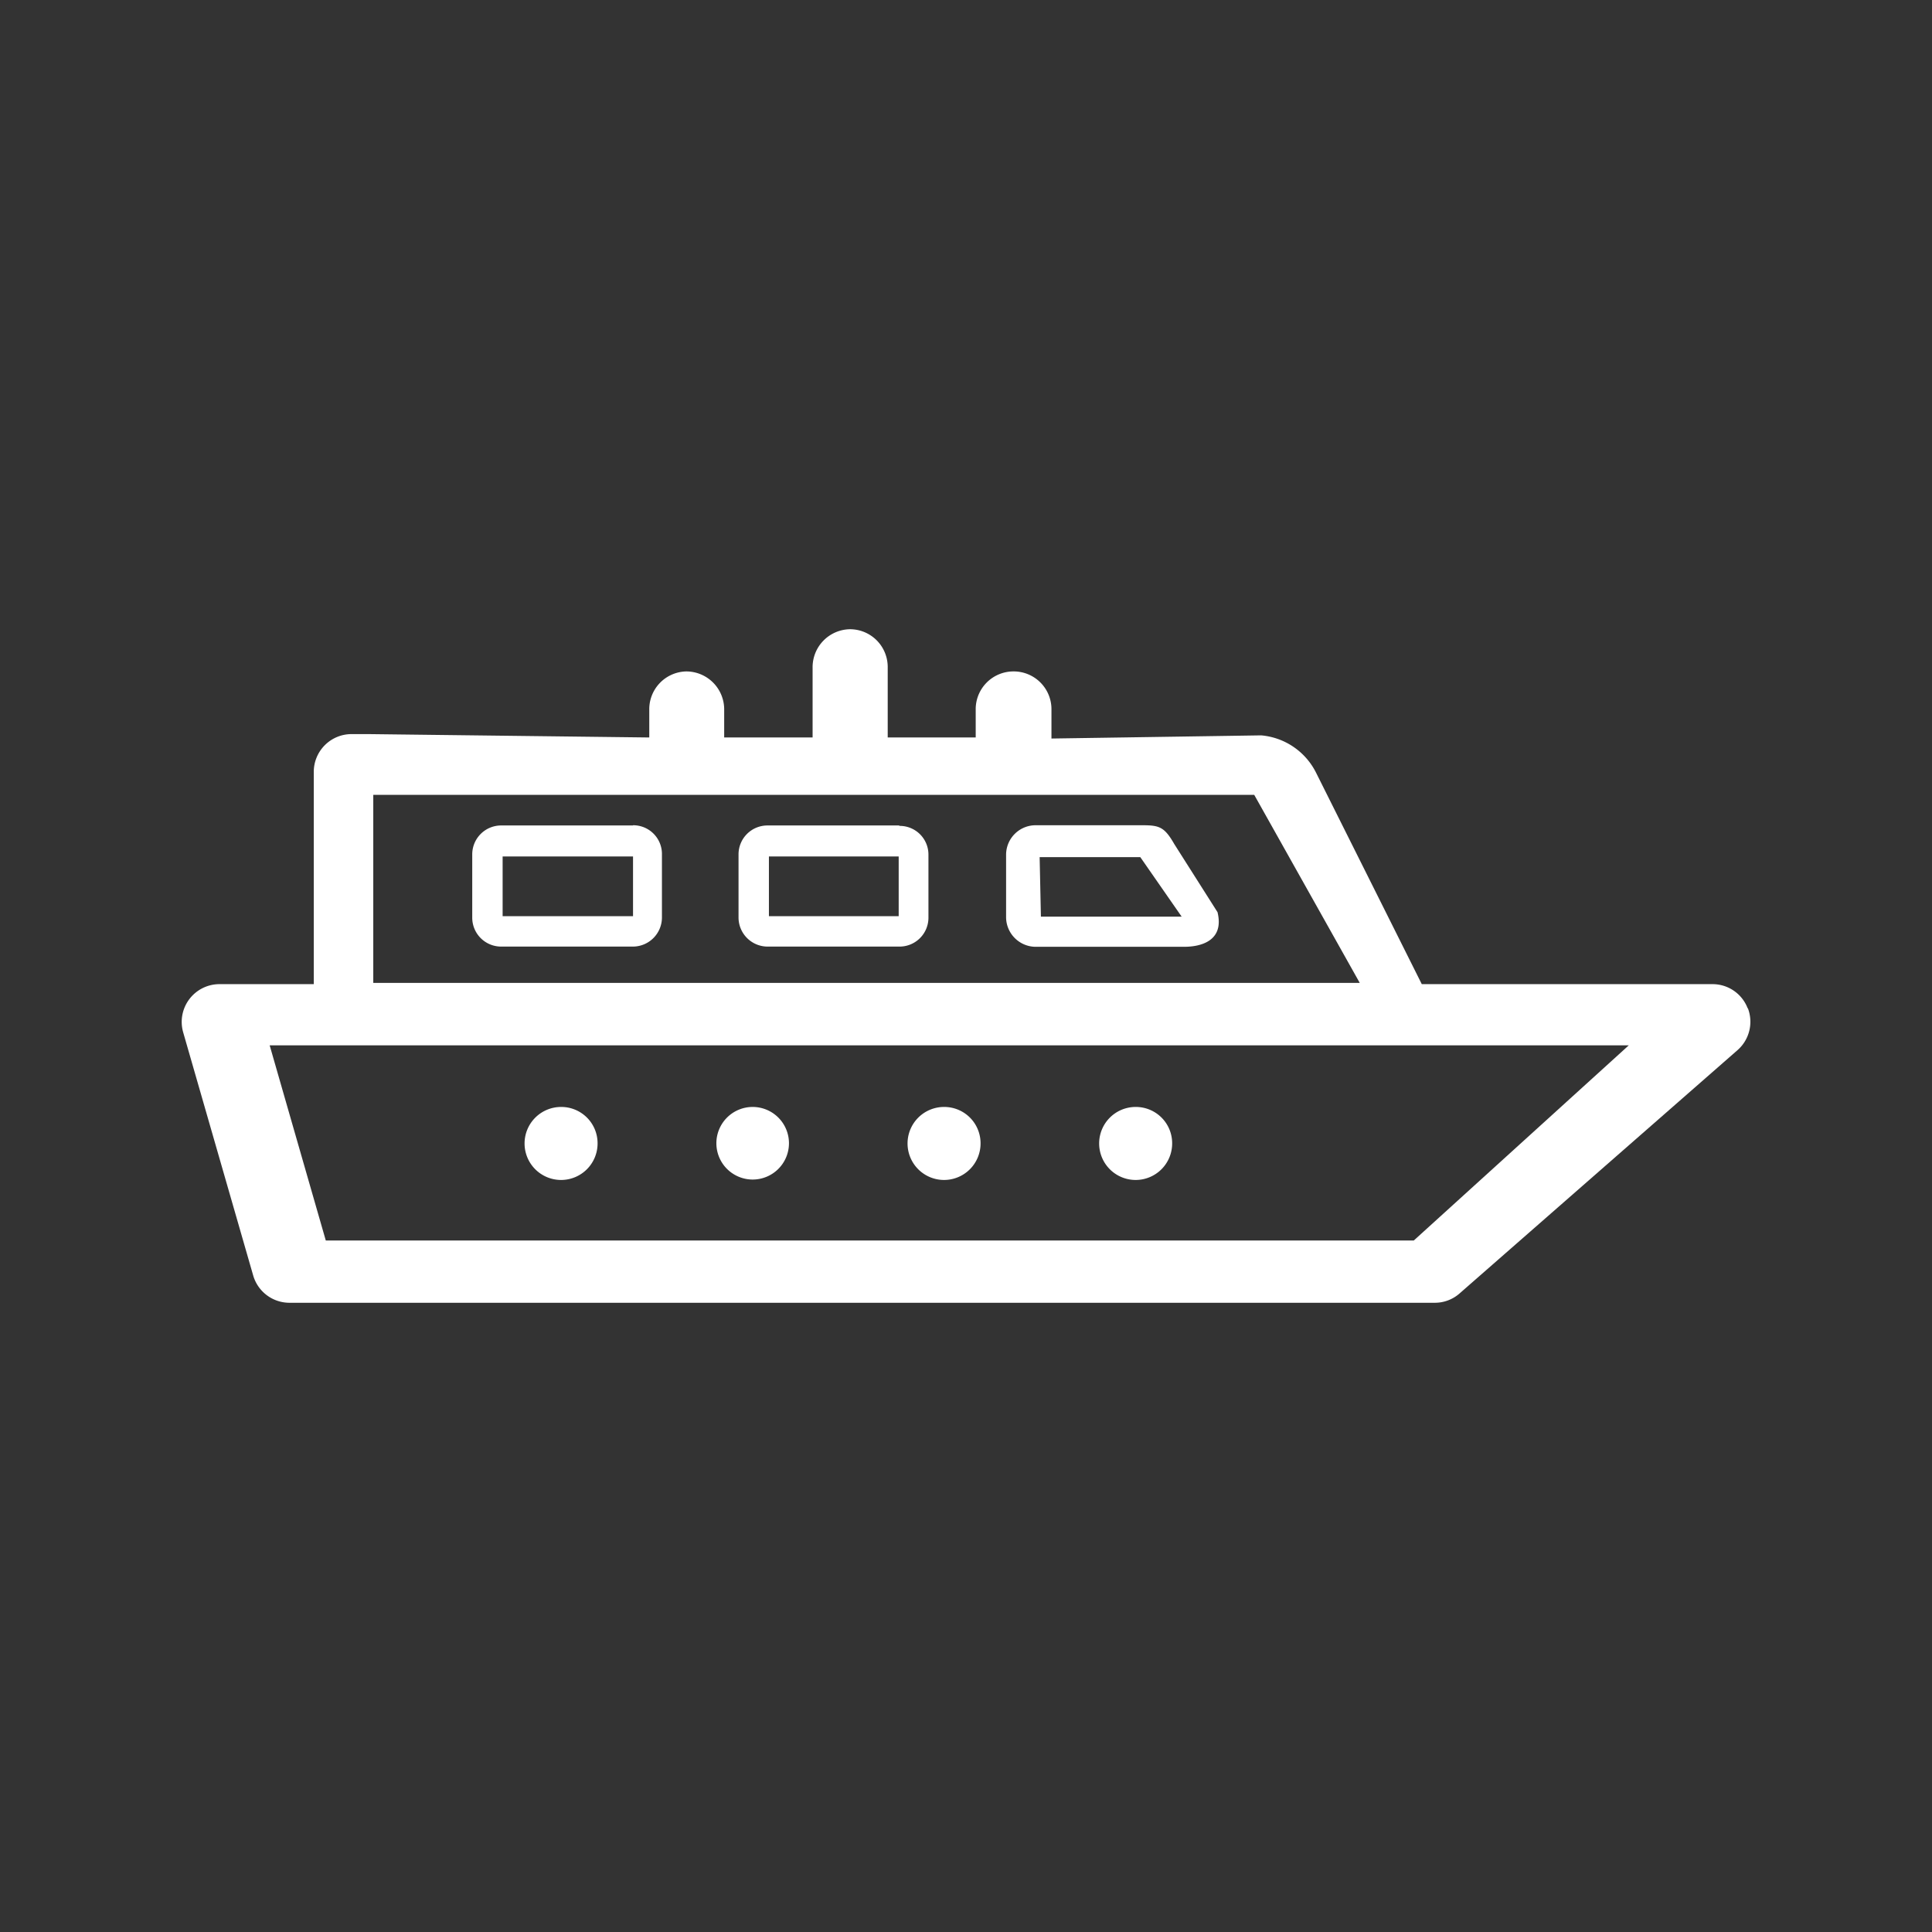 <svg id="Layer_1" data-name="Layer 1" xmlns="http://www.w3.org/2000/svg" viewBox="0 0 91.56 91.56"><rect x="0" y="0" width="91.56" height="91.56" fill="#333333" stroke="none"/><defs><style>.cls-1{fill:#fff;}</style></defs><title>laiva</title><path class="cls-1" d="M82.83,47.8a1.78,1.78,0,0,0-1.67-1.16H67.38l-5-10a3.22,3.22,0,0,0-2.61-1.79L49.83,35l0-1.36A1.79,1.79,0,0,0,48,31.82h0a1.79,1.79,0,0,0-1.76,1.82l0,1.31H42.07l0-3.36a1.79,1.79,0,0,0-1.79-1.77h0a1.8,1.8,0,0,0-1.77,1.82l0,3.31H34.32l0-1.36a1.8,1.8,0,0,0-1.79-1.77h0a1.79,1.79,0,0,0-1.76,1.82l0,1.31-13.3-.16h-.81a1.79,1.79,0,0,0-1.79,1.79l0,10.06H10.4a1.79,1.79,0,0,0-1.72,2.28L12,60.45a1.79,1.79,0,0,0,1.72,1.29H68a1.77,1.77,0,0,0,1.18-.45L82.34,49.77a1.79,1.79,0,0,0,.49-2ZM17.69,37.67H59.44l5,8.91H17.69ZM67,58.79H15.44l-2.66-9.25H77.19Zm.32-.63"/><path class="cls-1" d="M55.55,54.19a1.73,1.73,0,1,1-1.73-1.73,1.72,1.72,0,0,1,1.73,1.73Zm0,0"/><path class="cls-1" d="M46.47,54.19a1.73,1.73,0,1,1-1.72-1.73,1.72,1.72,0,0,1,1.72,1.73Zm0,0"/><path class="cls-1" d="M37.39,54.19a1.72,1.72,0,1,1-1.72-1.73,1.72,1.72,0,0,1,1.72,1.73Zm0,0"/><path class="cls-1" d="M28.32,54.19a1.73,1.73,0,1,1-1.73-1.73,1.72,1.72,0,0,1,1.73,1.73Zm0,0"/><path class="cls-1" d="M56,43.44l-6.67,0-.06-2.82,4.77,0Zm-6.88-4.33a1.4,1.4,0,0,0-1.44,1.38v3a1.41,1.41,0,0,0,1.44,1.38h7c.79,0,1.91-.28,1.58-1.64L55.65,40c-.46-.8-.7-.89-1.49-.89"/><path class="cls-1" d="M42.59,43.42H36.44V40.59h6.15Zm0-4.3H36.37A1.37,1.37,0,0,0,35,40.49v3a1.38,1.38,0,0,0,1.37,1.37h6.24A1.37,1.37,0,0,0,44,43.52v-3a1.36,1.36,0,0,0-1.35-1.38"/><path class="cls-1" d="M30,43.42H23.82V40.59H30Zm0-4.3H23.75a1.37,1.37,0,0,0-1.37,1.37v3a1.37,1.37,0,0,0,1.37,1.37H30a1.38,1.38,0,0,0,1.37-1.37v-3A1.36,1.36,0,0,0,30,39.11"/></svg>